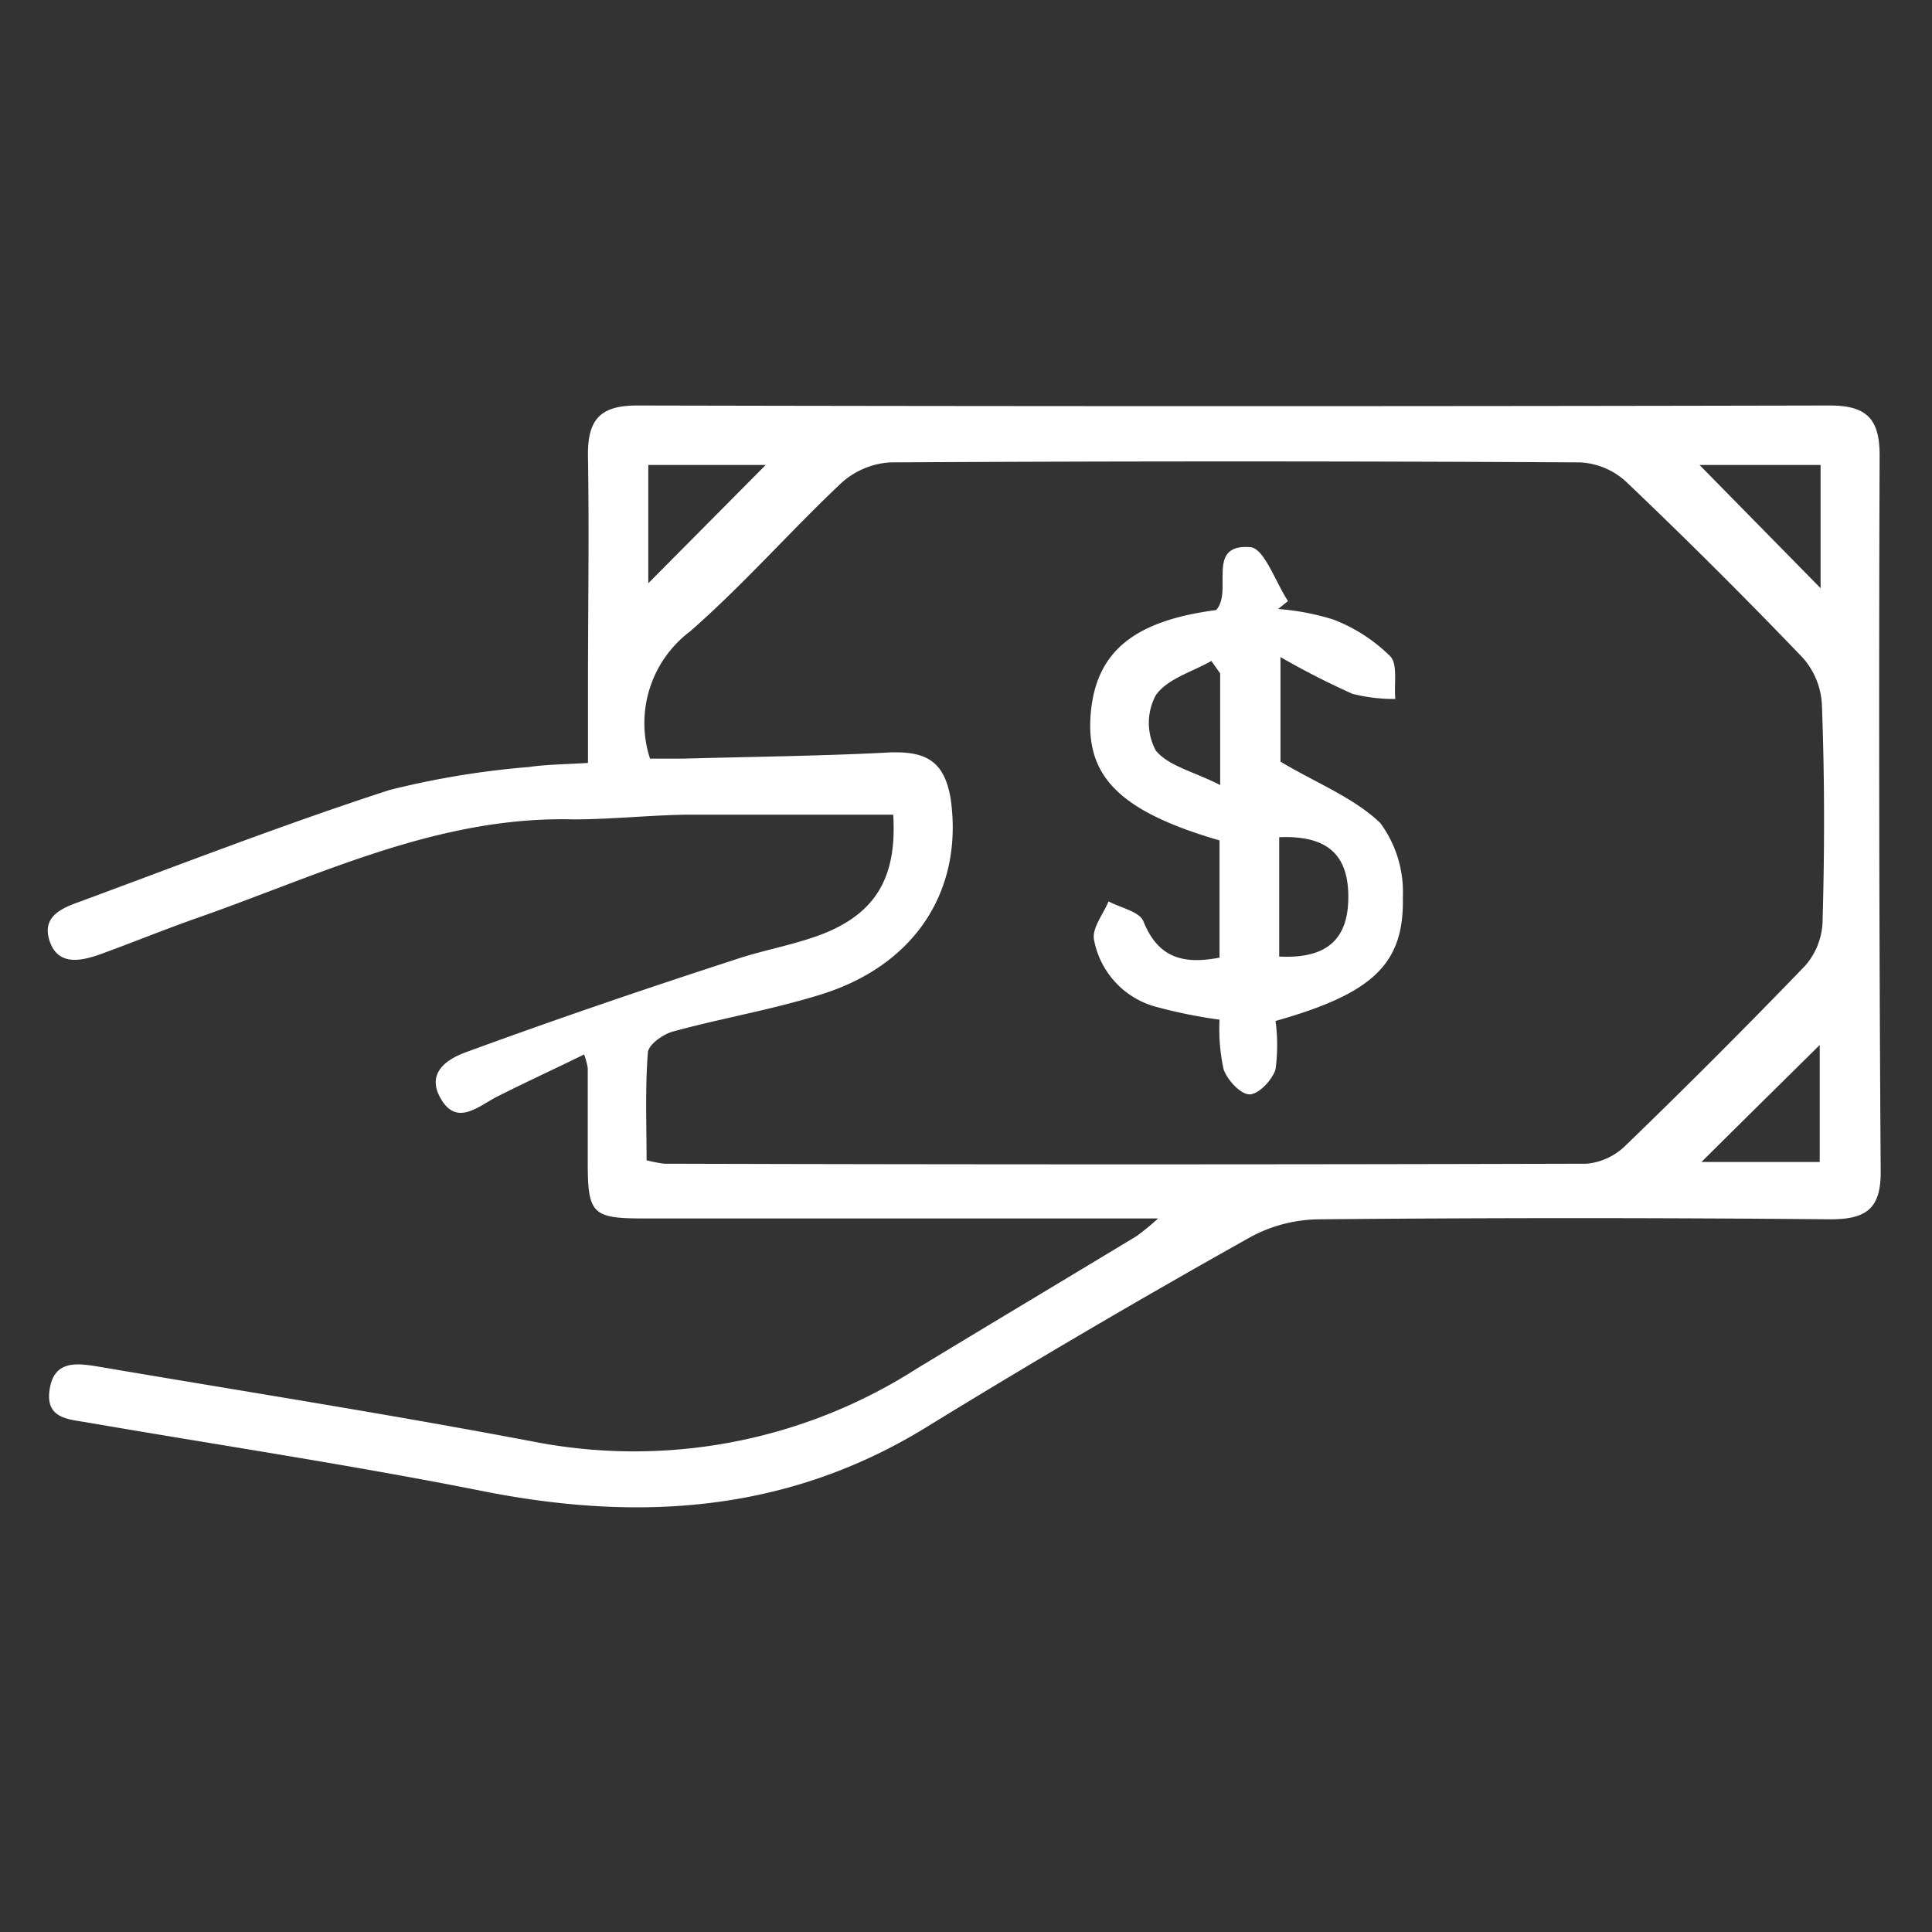 <svg id="Loan" xmlns="http://www.w3.org/2000/svg" viewBox="0 0 90 90"><rect x="0" y="0" width="90" height="90" fill="#333333" stroke="none"/><defs><style>.cls-1{fill:#fff;}</style></defs><title>icon_loans</title><path class="cls-1" d="M87.56,21.21c0-1.67-.58-2.32-2.31-2.32q-27.79.06-55.59,0c-1.76,0-2.29.72-2.27,2.35.06,3.64,0,7.27,0,10.91v3.39c-1.1.07-1.94.07-2.75.19a40,40,0,0,0-6.49,1.07C13.31,38.37,8.54,40.22,3.73,42c-.88.31-1.81.71-1.41,1.86s1.47.91,2.39.58c1.51-.55,3-1.16,4.51-1.69,5.71-2,11.21-4.74,17.49-4.58,1.79,0,3.57-.2,5.36-.22,3.18,0,6.37,0,9.54,0,.17,2.76-.7,4.43-3,5.44-1.4.6-3,.84-4.42,1.33C30,46.08,25.87,47.49,21.75,49c-.88.31-1.89.94-1.25,2.12.73,1.34,1.69.49,2.59,0,1.34-.68,2.72-1.31,4.12-2a3.77,3.77,0,0,1,.17.63c0,1.49,0,3,0,4.47,0,2.32.24,2.54,2.57,2.54h24a11.72,11.72,0,0,1-1,.82c-3.42,2.07-6.84,4.11-10.25,6.18a24.42,24.42,0,0,1-17.78,3.41c-6.78-1.29-13.6-2.36-20.41-3.52-1-.16-2-.26-2.2,1.09s.87,1.37,1.79,1.53c6.21,1.07,12.44,2,18.63,3.24,7.22,1.39,14.06.91,20.48-3.06,5-3.07,10-6,15.09-8.85a6.85,6.85,0,0,1,3.18-.8q11.9-.11,23.78,0c1.65,0,2.36-.47,2.35-2.22Q87.5,37.92,87.56,21.21Zm-2.75.45V27.4l-5.64-5.74Zm-54.61,0h5.47L30.2,27.17ZM84.77,54.13H79.26c1.85-1.84,3.72-3.68,5.51-5.45ZM84.9,43a3.28,3.28,0,0,1-.82,2q-4.1,4.25-8.33,8.34a3,3,0,0,1-1.82.87q-21.51.06-43,0a6.94,6.94,0,0,1-.81-.16c0-1.66-.07-3.36.06-5,0-.37.71-.88,1.18-1,2.23-.61,4.52-1,6.74-1.68,4.51-1.34,6.78-4.87,6.19-9.13C44,35.45,43.14,35,41.48,35.05c-3.21.17-6.42.2-9.64.29H30.28a5.35,5.35,0,0,1,1.87-5.93c2.46-2.15,4.63-4.63,7-6.87a3.73,3.73,0,0,1,2.31-1q16.07-.09,32.15,0a3.42,3.42,0,0,1,2.15.91q4.2,4,8.22,8.19a3.57,3.57,0,0,1,.89,2.15C85,36.22,85,39.62,84.9,43Z"/><path class="cls-1" d="M64.3,38.34c-1.24-1.19-3-1.87-4.65-2.86V30.61A37.13,37.13,0,0,0,63,32.32a7.82,7.82,0,0,0,2,.24c-.07-.7.13-1.63-.25-2a7.64,7.64,0,0,0-2.64-1.7,11.46,11.46,0,0,0-2.57-.49L60,28c-.58-.88-1.11-2.46-1.75-2.51-2.12-.17-.79,2.06-1.6,2.93-3.84.5-5.6,1.95-5.84,4.83s1.29,4.53,6,5.9v5.46c-1.71.33-2.87,0-3.55-1.7-.19-.45-1.06-.62-1.62-.92-.24.59-.77,1.23-.68,1.77a4,4,0,0,0,3,3.17,23.17,23.17,0,0,0,2.85.57A8.84,8.84,0,0,0,57,49.81c.17.5.79,1.17,1.21,1.17s1.06-.67,1.21-1.17a8.45,8.45,0,0,0,0-2.25c4.54-1.28,6-2.66,5.93-5.77A5.42,5.42,0,0,0,64.3,38.34Zm-7.46-1.77c-1.23-.63-2.41-.88-3-1.61a2.72,2.72,0,0,1,0-2.57c.53-.77,1.7-1.09,2.59-1.6l.41.58Zm2.75,8V39c2.24-.09,3.23.81,3.22,2.81S61.75,44.67,59.59,44.56Z"/></svg>